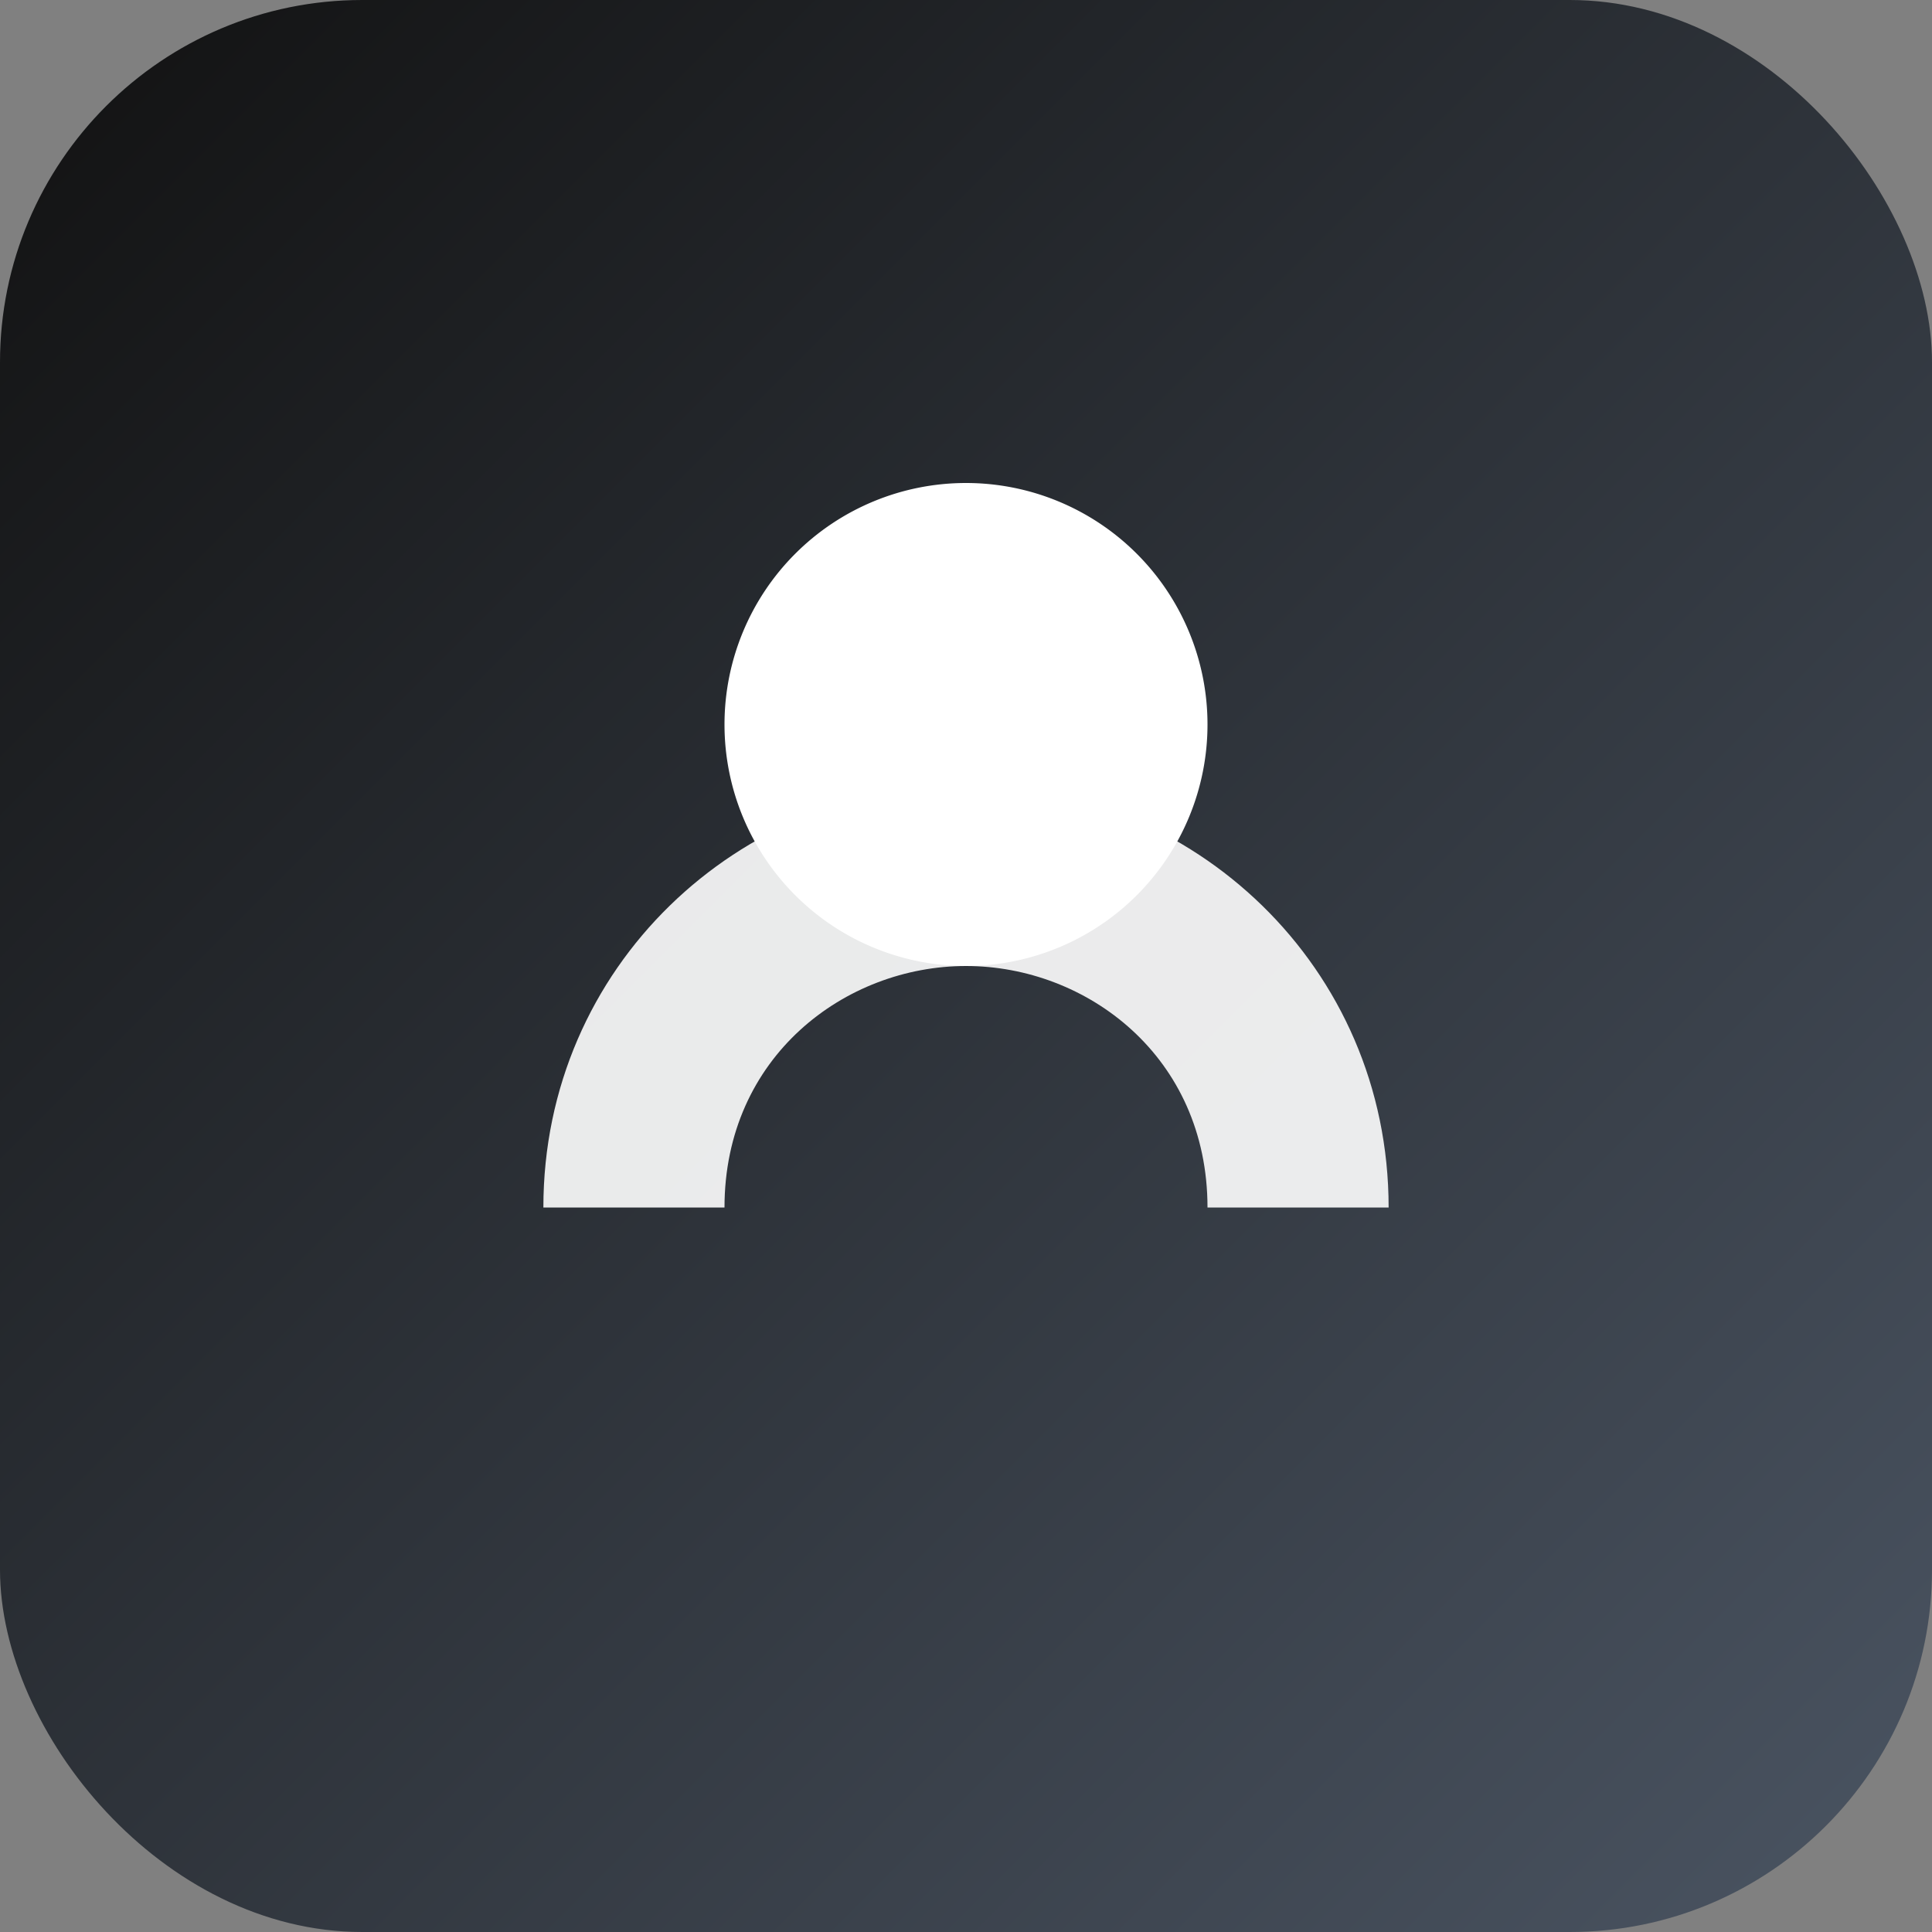 <svg xmlns="http://www.w3.org/2000/svg" viewBox="0 0 64 64">
  <rect x="0" y="0" width="64" height="64" fill="#808080" stroke="none"/>
  <defs>
    <linearGradient id="g" x1="0" y1="0" x2="1" y2="1">
      <stop offset="0%" stop-color="#111" />
      <stop offset="100%" stop-color="#4b5563" />
    </linearGradient>
  </defs>
  <rect width="64" height="64" rx="12" fill="url(#g)"/>
  <g fill="#fff">
    <path d="M18 40c0-8 6.5-14 14-14s14 6 14 14h-6c0-5-4-8-8-8s-8 3-8 8h-6z" opacity=".9"/>
    <path d="M24 24a8 8 0 1 0 16 0a8 8 0 0 0-16 0z"/>
  </g>
</svg>